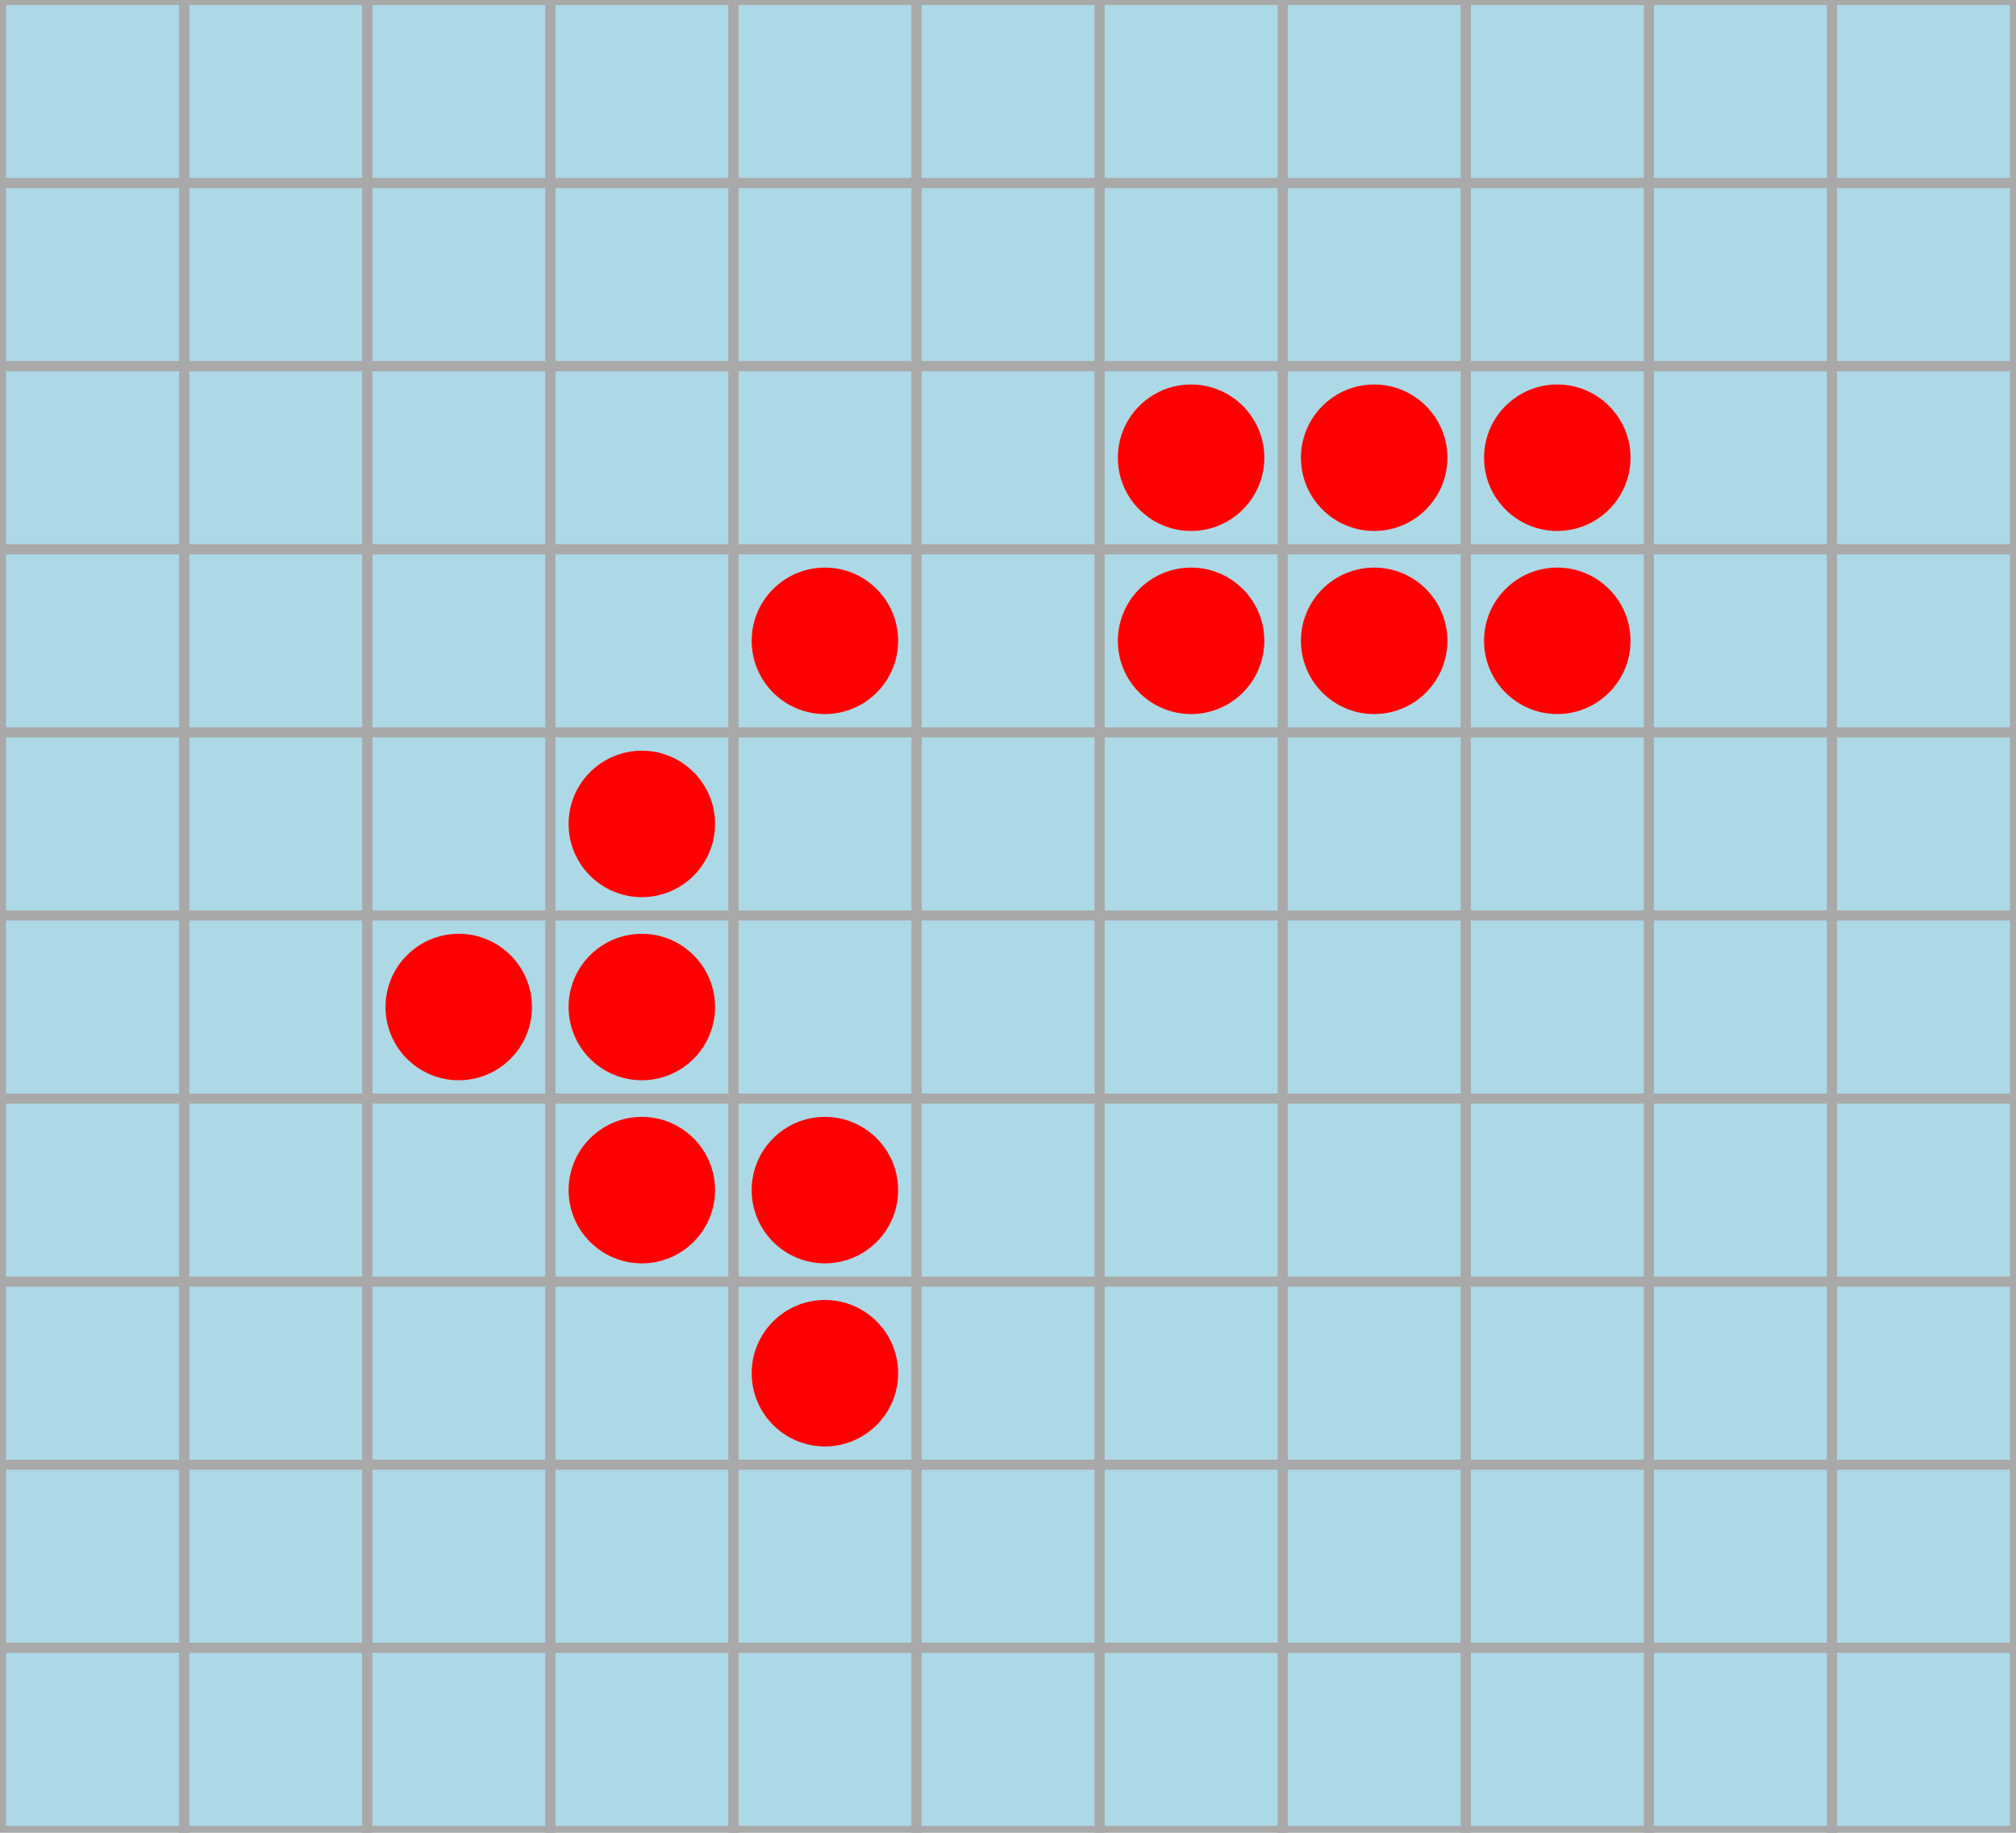 <?xml version="1.0" encoding="UTF-8"?>
<!DOCTYPE svg PUBLIC "-//W3C//DTD SVG 1.1//EN"
    "http://www.w3.org/Graphics/SVG/1.1/DTD/svg11.dtd"><svg xmlns="http://www.w3.org/2000/svg" height="90.909" stroke-opacity="1" viewBox="0 0 100 91" font-size="1" width="100" xmlns:xlink="http://www.w3.org/1999/xlink" stroke="rgb(0,0,0)" version="1.1"><defs></defs><g stroke-linejoin="miter" stroke-opacity="1.0" fill-opacity="1.0" stroke="rgb(169,169,169)" stroke-width="0.5" fill="rgb(173,216,230)" stroke-linecap="butt" stroke-miterlimit="10.0"><path d="M 100,9.091 l -0,-9.091 h -9.091 l -0,9.091 Z"/></g><g stroke-linejoin="miter" stroke-opacity="1.0" fill-opacity="1.0" stroke="rgb(169,169,169)" stroke-width="0.5" fill="rgb(173,216,230)" stroke-linecap="butt" stroke-miterlimit="10.0"><path d="M 100,18.182 l -0,-9.091 h -9.091 l -0,9.091 Z"/></g><g stroke-linejoin="miter" stroke-opacity="1.0" fill-opacity="1.0" stroke="rgb(169,169,169)" stroke-width="0.5" fill="rgb(173,216,230)" stroke-linecap="butt" stroke-miterlimit="10.0"><path d="M 100,27.273 l -0,-9.091 h -9.091 l -0,9.091 Z"/></g><g stroke-linejoin="miter" stroke-opacity="1.0" fill-opacity="1.0" stroke="rgb(169,169,169)" stroke-width="0.5" fill="rgb(173,216,230)" stroke-linecap="butt" stroke-miterlimit="10.0"><path d="M 100,36.364 l -0,-9.091 h -9.091 l -0,9.091 Z"/></g><g stroke-linejoin="miter" stroke-opacity="1.0" fill-opacity="1.0" stroke="rgb(169,169,169)" stroke-width="0.5" fill="rgb(173,216,230)" stroke-linecap="butt" stroke-miterlimit="10.0"><path d="M 100,45.455 l -0,-9.091 h -9.091 l -0,9.091 Z"/></g><g stroke-linejoin="miter" stroke-opacity="1.0" fill-opacity="1.0" stroke="rgb(169,169,169)" stroke-width="0.5" fill="rgb(173,216,230)" stroke-linecap="butt" stroke-miterlimit="10.0"><path d="M 100,54.545 l -0,-9.091 h -9.091 l -0,9.091 Z"/></g><g stroke-linejoin="miter" stroke-opacity="1.0" fill-opacity="1.0" stroke="rgb(169,169,169)" stroke-width="0.5" fill="rgb(173,216,230)" stroke-linecap="butt" stroke-miterlimit="10.0"><path d="M 100,63.636 l -0,-9.091 h -9.091 l -0,9.091 Z"/></g><g stroke-linejoin="miter" stroke-opacity="1.0" fill-opacity="1.0" stroke="rgb(169,169,169)" stroke-width="0.5" fill="rgb(173,216,230)" stroke-linecap="butt" stroke-miterlimit="10.0"><path d="M 100,72.727 l -0,-9.091 h -9.091 l -0,9.091 Z"/></g><g stroke-linejoin="miter" stroke-opacity="1.0" fill-opacity="1.0" stroke="rgb(169,169,169)" stroke-width="0.5" fill="rgb(173,216,230)" stroke-linecap="butt" stroke-miterlimit="10.0"><path d="M 100,81.818 l -0,-9.091 h -9.091 l -0,9.091 Z"/></g><g stroke-linejoin="miter" stroke-opacity="1.0" fill-opacity="1.0" stroke="rgb(169,169,169)" stroke-width="0.5" fill="rgb(173,216,230)" stroke-linecap="butt" stroke-miterlimit="10.0"><path d="M 100,90.909 l -0,-9.091 h -9.091 l -0,9.091 Z"/></g><g stroke-linejoin="miter" stroke-opacity="1.0" fill-opacity="1.0" stroke="rgb(169,169,169)" stroke-width="0.5" fill="rgb(173,216,230)" stroke-linecap="butt" stroke-miterlimit="10.0"><path d="M 90.909,9.091 l -0,-9.091 h -9.091 l -0,9.091 Z"/></g><g stroke-linejoin="miter" stroke-opacity="1.0" fill-opacity="1.0" stroke="rgb(169,169,169)" stroke-width="0.5" fill="rgb(173,216,230)" stroke-linecap="butt" stroke-miterlimit="10.0"><path d="M 90.909,18.182 l -0,-9.091 h -9.091 l -0,9.091 Z"/></g><g stroke-linejoin="miter" stroke-opacity="1.0" fill-opacity="1.0" stroke="rgb(169,169,169)" stroke-width="0.5" fill="rgb(173,216,230)" stroke-linecap="butt" stroke-miterlimit="10.0"><path d="M 90.909,27.273 l -0,-9.091 h -9.091 l -0,9.091 Z"/></g><g stroke-linejoin="miter" stroke-opacity="1.0" fill-opacity="1.0" stroke="rgb(169,169,169)" stroke-width="0.5" fill="rgb(173,216,230)" stroke-linecap="butt" stroke-miterlimit="10.0"><path d="M 90.909,36.364 l -0,-9.091 h -9.091 l -0,9.091 Z"/></g><g stroke-linejoin="miter" stroke-opacity="1.0" fill-opacity="1.0" stroke="rgb(169,169,169)" stroke-width="0.5" fill="rgb(173,216,230)" stroke-linecap="butt" stroke-miterlimit="10.0"><path d="M 90.909,45.455 l -0,-9.091 h -9.091 l -0,9.091 Z"/></g><g stroke-linejoin="miter" stroke-opacity="1.0" fill-opacity="1.0" stroke="rgb(169,169,169)" stroke-width="0.5" fill="rgb(173,216,230)" stroke-linecap="butt" stroke-miterlimit="10.0"><path d="M 90.909,54.545 l -0,-9.091 h -9.091 l -0,9.091 Z"/></g><g stroke-linejoin="miter" stroke-opacity="1.0" fill-opacity="1.0" stroke="rgb(169,169,169)" stroke-width="0.5" fill="rgb(173,216,230)" stroke-linecap="butt" stroke-miterlimit="10.0"><path d="M 90.909,63.636 l -0,-9.091 h -9.091 l -0,9.091 Z"/></g><g stroke-linejoin="miter" stroke-opacity="1.0" fill-opacity="1.0" stroke="rgb(169,169,169)" stroke-width="0.5" fill="rgb(173,216,230)" stroke-linecap="butt" stroke-miterlimit="10.0"><path d="M 90.909,72.727 l -0,-9.091 h -9.091 l -0,9.091 Z"/></g><g stroke-linejoin="miter" stroke-opacity="1.0" fill-opacity="1.0" stroke="rgb(169,169,169)" stroke-width="0.5" fill="rgb(173,216,230)" stroke-linecap="butt" stroke-miterlimit="10.0"><path d="M 90.909,81.818 l -0,-9.091 h -9.091 l -0,9.091 Z"/></g><g stroke-linejoin="miter" stroke-opacity="1.0" fill-opacity="1.0" stroke="rgb(169,169,169)" stroke-width="0.5" fill="rgb(173,216,230)" stroke-linecap="butt" stroke-miterlimit="10.0"><path d="M 90.909,90.909 l -0,-9.091 h -9.091 l -0,9.091 Z"/></g><g stroke-linejoin="miter" stroke-opacity="1.0" fill-opacity="1.0" stroke="rgb(169,169,169)" stroke-width="0.5" fill="rgb(173,216,230)" stroke-linecap="butt" stroke-miterlimit="10.0"><path d="M 81.818,9.091 l -0,-9.091 h -9.091 l -0,9.091 Z"/></g><g stroke-linejoin="miter" stroke-opacity="1.0" fill-opacity="1.0" stroke="rgb(169,169,169)" stroke-width="0.5" fill="rgb(173,216,230)" stroke-linecap="butt" stroke-miterlimit="10.0"><path d="M 81.818,18.182 l -0,-9.091 h -9.091 l -0,9.091 Z"/></g><g stroke-linejoin="miter" stroke-opacity="1.0" fill-opacity="1.0" stroke="rgb(169,169,169)" stroke-width="0.5" fill="rgb(173,216,230)" stroke-linecap="butt" stroke-miterlimit="10.0"><path d="M 81.818,27.273 l -0,-9.091 h -9.091 l -0,9.091 Z"/></g><g stroke-linejoin="miter" stroke-opacity="1.0" fill-opacity="1.0" stroke="rgb(169,169,169)" stroke-width="0.5" fill="rgb(173,216,230)" stroke-linecap="butt" stroke-miterlimit="10.0"><path d="M 81.818,36.364 l -0,-9.091 h -9.091 l -0,9.091 Z"/></g><g stroke-linejoin="miter" stroke-opacity="1.0" fill-opacity="1.0" stroke="rgb(169,169,169)" stroke-width="0.5" fill="rgb(173,216,230)" stroke-linecap="butt" stroke-miterlimit="10.0"><path d="M 81.818,45.455 l -0,-9.091 h -9.091 l -0,9.091 Z"/></g><g stroke-linejoin="miter" stroke-opacity="1.0" fill-opacity="1.0" stroke="rgb(169,169,169)" stroke-width="0.5" fill="rgb(173,216,230)" stroke-linecap="butt" stroke-miterlimit="10.0"><path d="M 81.818,54.545 l -0,-9.091 h -9.091 l -0,9.091 Z"/></g><g stroke-linejoin="miter" stroke-opacity="1.0" fill-opacity="1.0" stroke="rgb(169,169,169)" stroke-width="0.5" fill="rgb(173,216,230)" stroke-linecap="butt" stroke-miterlimit="10.0"><path d="M 81.818,63.636 l -0,-9.091 h -9.091 l -0,9.091 Z"/></g><g stroke-linejoin="miter" stroke-opacity="1.0" fill-opacity="1.0" stroke="rgb(169,169,169)" stroke-width="0.5" fill="rgb(173,216,230)" stroke-linecap="butt" stroke-miterlimit="10.0"><path d="M 81.818,72.727 l -0,-9.091 h -9.091 l -0,9.091 Z"/></g><g stroke-linejoin="miter" stroke-opacity="1.0" fill-opacity="1.0" stroke="rgb(169,169,169)" stroke-width="0.5" fill="rgb(173,216,230)" stroke-linecap="butt" stroke-miterlimit="10.0"><path d="M 81.818,81.818 l -0,-9.091 h -9.091 l -0,9.091 Z"/></g><g stroke-linejoin="miter" stroke-opacity="1.0" fill-opacity="1.0" stroke="rgb(169,169,169)" stroke-width="0.5" fill="rgb(173,216,230)" stroke-linecap="butt" stroke-miterlimit="10.0"><path d="M 81.818,90.909 l -0,-9.091 h -9.091 l -0,9.091 Z"/></g><g stroke-linejoin="miter" stroke-opacity="1.0" fill-opacity="1.0" stroke="rgb(169,169,169)" stroke-width="0.5" fill="rgb(173,216,230)" stroke-linecap="butt" stroke-miterlimit="10.0"><path d="M 72.727,9.091 l -0,-9.091 h -9.091 l -0,9.091 Z"/></g><g stroke-linejoin="miter" stroke-opacity="1.0" fill-opacity="1.0" stroke="rgb(169,169,169)" stroke-width="0.5" fill="rgb(173,216,230)" stroke-linecap="butt" stroke-miterlimit="10.0"><path d="M 72.727,18.182 l -0,-9.091 h -9.091 l -0,9.091 Z"/></g><g stroke-linejoin="miter" stroke-opacity="1.0" fill-opacity="1.0" stroke="rgb(169,169,169)" stroke-width="0.5" fill="rgb(173,216,230)" stroke-linecap="butt" stroke-miterlimit="10.0"><path d="M 72.727,27.273 l -0,-9.091 h -9.091 l -0,9.091 Z"/></g><g stroke-linejoin="miter" stroke-opacity="1.0" fill-opacity="1.0" stroke="rgb(169,169,169)" stroke-width="0.5" fill="rgb(173,216,230)" stroke-linecap="butt" stroke-miterlimit="10.0"><path d="M 72.727,36.364 l -0,-9.091 h -9.091 l -0,9.091 Z"/></g><g stroke-linejoin="miter" stroke-opacity="1.0" fill-opacity="1.0" stroke="rgb(169,169,169)" stroke-width="0.5" fill="rgb(173,216,230)" stroke-linecap="butt" stroke-miterlimit="10.0"><path d="M 72.727,45.455 l -0,-9.091 h -9.091 l -0,9.091 Z"/></g><g stroke-linejoin="miter" stroke-opacity="1.0" fill-opacity="1.0" stroke="rgb(169,169,169)" stroke-width="0.5" fill="rgb(173,216,230)" stroke-linecap="butt" stroke-miterlimit="10.0"><path d="M 72.727,54.545 l -0,-9.091 h -9.091 l -0,9.091 Z"/></g><g stroke-linejoin="miter" stroke-opacity="1.0" fill-opacity="1.0" stroke="rgb(169,169,169)" stroke-width="0.5" fill="rgb(173,216,230)" stroke-linecap="butt" stroke-miterlimit="10.0"><path d="M 72.727,63.636 l -0,-9.091 h -9.091 l -0,9.091 Z"/></g><g stroke-linejoin="miter" stroke-opacity="1.0" fill-opacity="1.0" stroke="rgb(169,169,169)" stroke-width="0.5" fill="rgb(173,216,230)" stroke-linecap="butt" stroke-miterlimit="10.0"><path d="M 72.727,72.727 l -0,-9.091 h -9.091 l -0,9.091 Z"/></g><g stroke-linejoin="miter" stroke-opacity="1.0" fill-opacity="1.0" stroke="rgb(169,169,169)" stroke-width="0.5" fill="rgb(173,216,230)" stroke-linecap="butt" stroke-miterlimit="10.0"><path d="M 72.727,81.818 l -0,-9.091 h -9.091 l -0,9.091 Z"/></g><g stroke-linejoin="miter" stroke-opacity="1.0" fill-opacity="1.0" stroke="rgb(169,169,169)" stroke-width="0.5" fill="rgb(173,216,230)" stroke-linecap="butt" stroke-miterlimit="10.0"><path d="M 72.727,90.909 l -0,-9.091 h -9.091 l -0,9.091 Z"/></g><g stroke-linejoin="miter" stroke-opacity="1.0" fill-opacity="1.0" stroke="rgb(169,169,169)" stroke-width="0.5" fill="rgb(173,216,230)" stroke-linecap="butt" stroke-miterlimit="10.0"><path d="M 63.636,9.091 l -0,-9.091 h -9.091 l -0,9.091 Z"/></g><g stroke-linejoin="miter" stroke-opacity="1.0" fill-opacity="1.0" stroke="rgb(169,169,169)" stroke-width="0.5" fill="rgb(173,216,230)" stroke-linecap="butt" stroke-miterlimit="10.0"><path d="M 63.636,18.182 l -0,-9.091 h -9.091 l -0,9.091 Z"/></g><g stroke-linejoin="miter" stroke-opacity="1.0" fill-opacity="1.0" stroke="rgb(169,169,169)" stroke-width="0.5" fill="rgb(173,216,230)" stroke-linecap="butt" stroke-miterlimit="10.0"><path d="M 63.636,27.273 l -0,-9.091 h -9.091 l -0,9.091 Z"/></g><g stroke-linejoin="miter" stroke-opacity="1.0" fill-opacity="1.0" stroke="rgb(169,169,169)" stroke-width="0.5" fill="rgb(173,216,230)" stroke-linecap="butt" stroke-miterlimit="10.0"><path d="M 63.636,36.364 l -0,-9.091 h -9.091 l -0,9.091 Z"/></g><g stroke-linejoin="miter" stroke-opacity="1.0" fill-opacity="1.0" stroke="rgb(169,169,169)" stroke-width="0.5" fill="rgb(173,216,230)" stroke-linecap="butt" stroke-miterlimit="10.0"><path d="M 63.636,45.455 l -0,-9.091 h -9.091 l -0,9.091 Z"/></g><g stroke-linejoin="miter" stroke-opacity="1.0" fill-opacity="1.0" stroke="rgb(169,169,169)" stroke-width="0.5" fill="rgb(173,216,230)" stroke-linecap="butt" stroke-miterlimit="10.0"><path d="M 63.636,54.545 l -0,-9.091 h -9.091 l -0,9.091 Z"/></g><g stroke-linejoin="miter" stroke-opacity="1.0" fill-opacity="1.0" stroke="rgb(169,169,169)" stroke-width="0.5" fill="rgb(173,216,230)" stroke-linecap="butt" stroke-miterlimit="10.0"><path d="M 63.636,63.636 l -0,-9.091 h -9.091 l -0,9.091 Z"/></g><g stroke-linejoin="miter" stroke-opacity="1.0" fill-opacity="1.0" stroke="rgb(169,169,169)" stroke-width="0.5" fill="rgb(173,216,230)" stroke-linecap="butt" stroke-miterlimit="10.0"><path d="M 63.636,72.727 l -0,-9.091 h -9.091 l -0,9.091 Z"/></g><g stroke-linejoin="miter" stroke-opacity="1.0" fill-opacity="1.0" stroke="rgb(169,169,169)" stroke-width="0.5" fill="rgb(173,216,230)" stroke-linecap="butt" stroke-miterlimit="10.0"><path d="M 63.636,81.818 l -0,-9.091 h -9.091 l -0,9.091 Z"/></g><g stroke-linejoin="miter" stroke-opacity="1.0" fill-opacity="1.0" stroke="rgb(169,169,169)" stroke-width="0.5" fill="rgb(173,216,230)" stroke-linecap="butt" stroke-miterlimit="10.0"><path d="M 63.636,90.909 l -0,-9.091 h -9.091 l -0,9.091 Z"/></g><g stroke-linejoin="miter" stroke-opacity="1.0" fill-opacity="1.0" stroke="rgb(169,169,169)" stroke-width="0.5" fill="rgb(173,216,230)" stroke-linecap="butt" stroke-miterlimit="10.0"><path d="M 54.545,9.091 l -0,-9.091 h -9.091 l -0,9.091 Z"/></g><g stroke-linejoin="miter" stroke-opacity="1.0" fill-opacity="1.0" stroke="rgb(169,169,169)" stroke-width="0.5" fill="rgb(173,216,230)" stroke-linecap="butt" stroke-miterlimit="10.0"><path d="M 54.545,18.182 l -0,-9.091 h -9.091 l -0,9.091 Z"/></g><g stroke-linejoin="miter" stroke-opacity="1.0" fill-opacity="1.0" stroke="rgb(169,169,169)" stroke-width="0.5" fill="rgb(173,216,230)" stroke-linecap="butt" stroke-miterlimit="10.0"><path d="M 54.545,27.273 l -0,-9.091 h -9.091 l -0,9.091 Z"/></g><g stroke-linejoin="miter" stroke-opacity="1.0" fill-opacity="1.0" stroke="rgb(169,169,169)" stroke-width="0.5" fill="rgb(173,216,230)" stroke-linecap="butt" stroke-miterlimit="10.0"><path d="M 54.545,36.364 l -0,-9.091 h -9.091 l -0,9.091 Z"/></g><g stroke-linejoin="miter" stroke-opacity="1.0" fill-opacity="1.0" stroke="rgb(169,169,169)" stroke-width="0.5" fill="rgb(173,216,230)" stroke-linecap="butt" stroke-miterlimit="10.0"><path d="M 54.545,45.455 l -0,-9.091 h -9.091 l -0,9.091 Z"/></g><g stroke-linejoin="miter" stroke-opacity="1.0" fill-opacity="1.0" stroke="rgb(169,169,169)" stroke-width="0.5" fill="rgb(173,216,230)" stroke-linecap="butt" stroke-miterlimit="10.0"><path d="M 54.545,54.545 l -0,-9.091 h -9.091 l -0,9.091 Z"/></g><g stroke-linejoin="miter" stroke-opacity="1.0" fill-opacity="1.0" stroke="rgb(169,169,169)" stroke-width="0.5" fill="rgb(173,216,230)" stroke-linecap="butt" stroke-miterlimit="10.0"><path d="M 54.545,63.636 l -0,-9.091 h -9.091 l -0,9.091 Z"/></g><g stroke-linejoin="miter" stroke-opacity="1.0" fill-opacity="1.0" stroke="rgb(169,169,169)" stroke-width="0.5" fill="rgb(173,216,230)" stroke-linecap="butt" stroke-miterlimit="10.0"><path d="M 54.545,72.727 l -0,-9.091 h -9.091 l -0,9.091 Z"/></g><g stroke-linejoin="miter" stroke-opacity="1.0" fill-opacity="1.0" stroke="rgb(169,169,169)" stroke-width="0.5" fill="rgb(173,216,230)" stroke-linecap="butt" stroke-miterlimit="10.0"><path d="M 54.545,81.818 l -0,-9.091 h -9.091 l -0,9.091 Z"/></g><g stroke-linejoin="miter" stroke-opacity="1.0" fill-opacity="1.0" stroke="rgb(169,169,169)" stroke-width="0.5" fill="rgb(173,216,230)" stroke-linecap="butt" stroke-miterlimit="10.0"><path d="M 54.545,90.909 l -0,-9.091 h -9.091 l -0,9.091 Z"/></g><g stroke-linejoin="miter" stroke-opacity="1.0" fill-opacity="1.0" stroke="rgb(169,169,169)" stroke-width="0.5" fill="rgb(173,216,230)" stroke-linecap="butt" stroke-miterlimit="10.0"><path d="M 45.455,9.091 l -0,-9.091 h -9.091 l -0,9.091 Z"/></g><g stroke-linejoin="miter" stroke-opacity="1.0" fill-opacity="1.0" stroke="rgb(169,169,169)" stroke-width="0.5" fill="rgb(173,216,230)" stroke-linecap="butt" stroke-miterlimit="10.0"><path d="M 45.455,18.182 l -0,-9.091 h -9.091 l -0,9.091 Z"/></g><g stroke-linejoin="miter" stroke-opacity="1.0" fill-opacity="1.0" stroke="rgb(169,169,169)" stroke-width="0.5" fill="rgb(173,216,230)" stroke-linecap="butt" stroke-miterlimit="10.0"><path d="M 45.455,27.273 l -0,-9.091 h -9.091 l -0,9.091 Z"/></g><g stroke-linejoin="miter" stroke-opacity="1.0" fill-opacity="1.0" stroke="rgb(169,169,169)" stroke-width="0.5" fill="rgb(173,216,230)" stroke-linecap="butt" stroke-miterlimit="10.0"><path d="M 45.455,36.364 l -0,-9.091 h -9.091 l -0,9.091 Z"/></g><g stroke-linejoin="miter" stroke-opacity="1.0" fill-opacity="1.0" stroke="rgb(169,169,169)" stroke-width="0.5" fill="rgb(173,216,230)" stroke-linecap="butt" stroke-miterlimit="10.0"><path d="M 45.455,45.455 l -0,-9.091 h -9.091 l -0,9.091 Z"/></g><g stroke-linejoin="miter" stroke-opacity="1.0" fill-opacity="1.0" stroke="rgb(169,169,169)" stroke-width="0.5" fill="rgb(173,216,230)" stroke-linecap="butt" stroke-miterlimit="10.0"><path d="M 45.455,54.545 l -0,-9.091 h -9.091 l -0,9.091 Z"/></g><g stroke-linejoin="miter" stroke-opacity="1.0" fill-opacity="1.0" stroke="rgb(169,169,169)" stroke-width="0.5" fill="rgb(173,216,230)" stroke-linecap="butt" stroke-miterlimit="10.0"><path d="M 45.455,63.636 l -0,-9.091 h -9.091 l -0,9.091 Z"/></g><g stroke-linejoin="miter" stroke-opacity="1.0" fill-opacity="1.0" stroke="rgb(169,169,169)" stroke-width="0.5" fill="rgb(173,216,230)" stroke-linecap="butt" stroke-miterlimit="10.0"><path d="M 45.455,72.727 l -0,-9.091 h -9.091 l -0,9.091 Z"/></g><g stroke-linejoin="miter" stroke-opacity="1.0" fill-opacity="1.0" stroke="rgb(169,169,169)" stroke-width="0.5" fill="rgb(173,216,230)" stroke-linecap="butt" stroke-miterlimit="10.0"><path d="M 45.455,81.818 l -0,-9.091 h -9.091 l -0,9.091 Z"/></g><g stroke-linejoin="miter" stroke-opacity="1.0" fill-opacity="1.0" stroke="rgb(169,169,169)" stroke-width="0.5" fill="rgb(173,216,230)" stroke-linecap="butt" stroke-miterlimit="10.0"><path d="M 45.455,90.909 l -0,-9.091 h -9.091 l -0,9.091 Z"/></g><g stroke-linejoin="miter" stroke-opacity="1.0" fill-opacity="1.0" stroke="rgb(169,169,169)" stroke-width="0.5" fill="rgb(173,216,230)" stroke-linecap="butt" stroke-miterlimit="10.0"><path d="M 36.364,9.091 l -0,-9.091 h -9.091 l -0,9.091 Z"/></g><g stroke-linejoin="miter" stroke-opacity="1.0" fill-opacity="1.0" stroke="rgb(169,169,169)" stroke-width="0.5" fill="rgb(173,216,230)" stroke-linecap="butt" stroke-miterlimit="10.0"><path d="M 36.364,18.182 l -0,-9.091 h -9.091 l -0,9.091 Z"/></g><g stroke-linejoin="miter" stroke-opacity="1.0" fill-opacity="1.0" stroke="rgb(169,169,169)" stroke-width="0.5" fill="rgb(173,216,230)" stroke-linecap="butt" stroke-miterlimit="10.0"><path d="M 36.364,27.273 l -0,-9.091 h -9.091 l -0,9.091 Z"/></g><g stroke-linejoin="miter" stroke-opacity="1.0" fill-opacity="1.0" stroke="rgb(169,169,169)" stroke-width="0.5" fill="rgb(173,216,230)" stroke-linecap="butt" stroke-miterlimit="10.0"><path d="M 36.364,36.364 l -0,-9.091 h -9.091 l -0,9.091 Z"/></g><g stroke-linejoin="miter" stroke-opacity="1.0" fill-opacity="1.0" stroke="rgb(169,169,169)" stroke-width="0.5" fill="rgb(173,216,230)" stroke-linecap="butt" stroke-miterlimit="10.0"><path d="M 36.364,45.455 l -0,-9.091 h -9.091 l -0,9.091 Z"/></g><g stroke-linejoin="miter" stroke-opacity="1.0" fill-opacity="1.0" stroke="rgb(169,169,169)" stroke-width="0.5" fill="rgb(173,216,230)" stroke-linecap="butt" stroke-miterlimit="10.0"><path d="M 36.364,54.545 l -0,-9.091 h -9.091 l -0,9.091 Z"/></g><g stroke-linejoin="miter" stroke-opacity="1.0" fill-opacity="1.0" stroke="rgb(169,169,169)" stroke-width="0.5" fill="rgb(173,216,230)" stroke-linecap="butt" stroke-miterlimit="10.0"><path d="M 36.364,63.636 l -0,-9.091 h -9.091 l -0,9.091 Z"/></g><g stroke-linejoin="miter" stroke-opacity="1.0" fill-opacity="1.0" stroke="rgb(169,169,169)" stroke-width="0.5" fill="rgb(173,216,230)" stroke-linecap="butt" stroke-miterlimit="10.0"><path d="M 36.364,72.727 l -0,-9.091 h -9.091 l -0,9.091 Z"/></g><g stroke-linejoin="miter" stroke-opacity="1.0" fill-opacity="1.0" stroke="rgb(169,169,169)" stroke-width="0.5" fill="rgb(173,216,230)" stroke-linecap="butt" stroke-miterlimit="10.0"><path d="M 36.364,81.818 l -0,-9.091 h -9.091 l -0,9.091 Z"/></g><g stroke-linejoin="miter" stroke-opacity="1.0" fill-opacity="1.0" stroke="rgb(169,169,169)" stroke-width="0.5" fill="rgb(173,216,230)" stroke-linecap="butt" stroke-miterlimit="10.0"><path d="M 36.364,90.909 l -0,-9.091 h -9.091 l -0,9.091 Z"/></g><g stroke-linejoin="miter" stroke-opacity="1.0" fill-opacity="1.0" stroke="rgb(169,169,169)" stroke-width="0.5" fill="rgb(173,216,230)" stroke-linecap="butt" stroke-miterlimit="10.0"><path d="M 27.273,9.091 l -0,-9.091 h -9.091 l -0,9.091 Z"/></g><g stroke-linejoin="miter" stroke-opacity="1.0" fill-opacity="1.0" stroke="rgb(169,169,169)" stroke-width="0.5" fill="rgb(173,216,230)" stroke-linecap="butt" stroke-miterlimit="10.0"><path d="M 27.273,18.182 l -0,-9.091 h -9.091 l -0,9.091 Z"/></g><g stroke-linejoin="miter" stroke-opacity="1.0" fill-opacity="1.0" stroke="rgb(169,169,169)" stroke-width="0.5" fill="rgb(173,216,230)" stroke-linecap="butt" stroke-miterlimit="10.0"><path d="M 27.273,27.273 l -0,-9.091 h -9.091 l -0,9.091 Z"/></g><g stroke-linejoin="miter" stroke-opacity="1.0" fill-opacity="1.0" stroke="rgb(169,169,169)" stroke-width="0.5" fill="rgb(173,216,230)" stroke-linecap="butt" stroke-miterlimit="10.0"><path d="M 27.273,36.364 l -0,-9.091 h -9.091 l -0,9.091 Z"/></g><g stroke-linejoin="miter" stroke-opacity="1.0" fill-opacity="1.0" stroke="rgb(169,169,169)" stroke-width="0.5" fill="rgb(173,216,230)" stroke-linecap="butt" stroke-miterlimit="10.0"><path d="M 27.273,45.455 l -0,-9.091 h -9.091 l -0,9.091 Z"/></g><g stroke-linejoin="miter" stroke-opacity="1.0" fill-opacity="1.0" stroke="rgb(169,169,169)" stroke-width="0.5" fill="rgb(173,216,230)" stroke-linecap="butt" stroke-miterlimit="10.0"><path d="M 27.273,54.545 l -0,-9.091 h -9.091 l -0,9.091 Z"/></g><g stroke-linejoin="miter" stroke-opacity="1.0" fill-opacity="1.0" stroke="rgb(169,169,169)" stroke-width="0.5" fill="rgb(173,216,230)" stroke-linecap="butt" stroke-miterlimit="10.0"><path d="M 27.273,63.636 l -0,-9.091 h -9.091 l -0,9.091 Z"/></g><g stroke-linejoin="miter" stroke-opacity="1.0" fill-opacity="1.0" stroke="rgb(169,169,169)" stroke-width="0.5" fill="rgb(173,216,230)" stroke-linecap="butt" stroke-miterlimit="10.0"><path d="M 27.273,72.727 l -0,-9.091 h -9.091 l -0,9.091 Z"/></g><g stroke-linejoin="miter" stroke-opacity="1.0" fill-opacity="1.0" stroke="rgb(169,169,169)" stroke-width="0.5" fill="rgb(173,216,230)" stroke-linecap="butt" stroke-miterlimit="10.0"><path d="M 27.273,81.818 l -0,-9.091 h -9.091 l -0,9.091 Z"/></g><g stroke-linejoin="miter" stroke-opacity="1.0" fill-opacity="1.0" stroke="rgb(169,169,169)" stroke-width="0.5" fill="rgb(173,216,230)" stroke-linecap="butt" stroke-miterlimit="10.0"><path d="M 27.273,90.909 l -0,-9.091 h -9.091 l -0,9.091 Z"/></g><g stroke-linejoin="miter" stroke-opacity="1.0" fill-opacity="1.0" stroke="rgb(169,169,169)" stroke-width="0.5" fill="rgb(173,216,230)" stroke-linecap="butt" stroke-miterlimit="10.0"><path d="M 18.182,9.091 l -0,-9.091 h -9.091 l -0,9.091 Z"/></g><g stroke-linejoin="miter" stroke-opacity="1.0" fill-opacity="1.0" stroke="rgb(169,169,169)" stroke-width="0.5" fill="rgb(173,216,230)" stroke-linecap="butt" stroke-miterlimit="10.0"><path d="M 18.182,18.182 l -0,-9.091 h -9.091 l -0,9.091 Z"/></g><g stroke-linejoin="miter" stroke-opacity="1.0" fill-opacity="1.0" stroke="rgb(169,169,169)" stroke-width="0.5" fill="rgb(173,216,230)" stroke-linecap="butt" stroke-miterlimit="10.0"><path d="M 18.182,27.273 l -0,-9.091 h -9.091 l -0,9.091 Z"/></g><g stroke-linejoin="miter" stroke-opacity="1.0" fill-opacity="1.0" stroke="rgb(169,169,169)" stroke-width="0.5" fill="rgb(173,216,230)" stroke-linecap="butt" stroke-miterlimit="10.0"><path d="M 18.182,36.364 l -0,-9.091 h -9.091 l -0,9.091 Z"/></g><g stroke-linejoin="miter" stroke-opacity="1.0" fill-opacity="1.0" stroke="rgb(169,169,169)" stroke-width="0.5" fill="rgb(173,216,230)" stroke-linecap="butt" stroke-miterlimit="10.0"><path d="M 18.182,45.455 l -0,-9.091 h -9.091 l -0,9.091 Z"/></g><g stroke-linejoin="miter" stroke-opacity="1.0" fill-opacity="1.0" stroke="rgb(169,169,169)" stroke-width="0.5" fill="rgb(173,216,230)" stroke-linecap="butt" stroke-miterlimit="10.0"><path d="M 18.182,54.545 l -0,-9.091 h -9.091 l -0,9.091 Z"/></g><g stroke-linejoin="miter" stroke-opacity="1.0" fill-opacity="1.0" stroke="rgb(169,169,169)" stroke-width="0.5" fill="rgb(173,216,230)" stroke-linecap="butt" stroke-miterlimit="10.0"><path d="M 18.182,63.636 l -0,-9.091 h -9.091 l -0,9.091 Z"/></g><g stroke-linejoin="miter" stroke-opacity="1.0" fill-opacity="1.0" stroke="rgb(169,169,169)" stroke-width="0.5" fill="rgb(173,216,230)" stroke-linecap="butt" stroke-miterlimit="10.0"><path d="M 18.182,72.727 l -0,-9.091 h -9.091 l -0,9.091 Z"/></g><g stroke-linejoin="miter" stroke-opacity="1.0" fill-opacity="1.0" stroke="rgb(169,169,169)" stroke-width="0.5" fill="rgb(173,216,230)" stroke-linecap="butt" stroke-miterlimit="10.0"><path d="M 18.182,81.818 l -0,-9.091 h -9.091 l -0,9.091 Z"/></g><g stroke-linejoin="miter" stroke-opacity="1.0" fill-opacity="1.0" stroke="rgb(169,169,169)" stroke-width="0.5" fill="rgb(173,216,230)" stroke-linecap="butt" stroke-miterlimit="10.0"><path d="M 18.182,90.909 l -0,-9.091 h -9.091 l -0,9.091 Z"/></g><g stroke-linejoin="miter" stroke-opacity="1.0" fill-opacity="1.0" stroke="rgb(169,169,169)" stroke-width="0.5" fill="rgb(173,216,230)" stroke-linecap="butt" stroke-miterlimit="10.0"><path d="M 9.091,9.091 l -0,-9.091 h -9.091 l -0,9.091 Z"/></g><g stroke-linejoin="miter" stroke-opacity="1.0" fill-opacity="1.0" stroke="rgb(169,169,169)" stroke-width="0.5" fill="rgb(173,216,230)" stroke-linecap="butt" stroke-miterlimit="10.0"><path d="M 9.091,18.182 l -0,-9.091 h -9.091 l -0,9.091 Z"/></g><g stroke-linejoin="miter" stroke-opacity="1.0" fill-opacity="1.0" stroke="rgb(169,169,169)" stroke-width="0.5" fill="rgb(173,216,230)" stroke-linecap="butt" stroke-miterlimit="10.0"><path d="M 9.091,27.273 l -0,-9.091 h -9.091 l -0,9.091 Z"/></g><g stroke-linejoin="miter" stroke-opacity="1.0" fill-opacity="1.0" stroke="rgb(169,169,169)" stroke-width="0.5" fill="rgb(173,216,230)" stroke-linecap="butt" stroke-miterlimit="10.0"><path d="M 9.091,36.364 l -0,-9.091 h -9.091 l -0,9.091 Z"/></g><g stroke-linejoin="miter" stroke-opacity="1.0" fill-opacity="1.0" stroke="rgb(169,169,169)" stroke-width="0.5" fill="rgb(173,216,230)" stroke-linecap="butt" stroke-miterlimit="10.0"><path d="M 9.091,45.455 l -0,-9.091 h -9.091 l -0,9.091 Z"/></g><g stroke-linejoin="miter" stroke-opacity="1.0" fill-opacity="1.0" stroke="rgb(169,169,169)" stroke-width="0.5" fill="rgb(173,216,230)" stroke-linecap="butt" stroke-miterlimit="10.0"><path d="M 9.091,54.545 l -0,-9.091 h -9.091 l -0,9.091 Z"/></g><g stroke-linejoin="miter" stroke-opacity="1.0" fill-opacity="1.0" stroke="rgb(169,169,169)" stroke-width="0.5" fill="rgb(173,216,230)" stroke-linecap="butt" stroke-miterlimit="10.0"><path d="M 9.091,63.636 l -0,-9.091 h -9.091 l -0,9.091 Z"/></g><g stroke-linejoin="miter" stroke-opacity="1.0" fill-opacity="1.0" stroke="rgb(169,169,169)" stroke-width="0.5" fill="rgb(173,216,230)" stroke-linecap="butt" stroke-miterlimit="10.0"><path d="M 9.091,72.727 l -0,-9.091 h -9.091 l -0,9.091 Z"/></g><g stroke-linejoin="miter" stroke-opacity="1.0" fill-opacity="1.0" stroke="rgb(169,169,169)" stroke-width="0.5" fill="rgb(173,216,230)" stroke-linecap="butt" stroke-miterlimit="10.0"><path d="M 9.091,81.818 l -0,-9.091 h -9.091 l -0,9.091 Z"/></g><g stroke-linejoin="miter" stroke-opacity="1.0" fill-opacity="1.0" stroke="rgb(169,169,169)" stroke-width="0.5" fill="rgb(173,216,230)" stroke-linecap="butt" stroke-miterlimit="10.0"><path d="M 9.091,90.909 l -0,-9.091 h -9.091 l -0,9.091 Z"/></g><g stroke-linejoin="miter" stroke-opacity="1.0" fill-opacity="1.0" stroke="rgb(0,0,0)" stroke-width="0.0" fill="rgb(255,0,0)" stroke-linecap="butt" stroke-miterlimit="10.0"><path d="M 80.909,22.727 c 0,-2.008 -1.628,-3.636 -3.636 -3.636c -2.008,-0 -3.636,1.628 -3.636 3.636c -0,2.008 1.628,3.636 3.636 3.636c 2.008,0 3.636,-1.628 3.636 -3.636Z"/></g><g stroke-linejoin="miter" stroke-opacity="1.0" fill-opacity="1.0" stroke="rgb(0,0,0)" stroke-width="0.0" fill="rgb(255,0,0)" stroke-linecap="butt" stroke-miterlimit="10.0"><path d="M 80.909,31.818 c 0,-2.008 -1.628,-3.636 -3.636 -3.636c -2.008,-0 -3.636,1.628 -3.636 3.636c -0,2.008 1.628,3.636 3.636 3.636c 2.008,0 3.636,-1.628 3.636 -3.636Z"/></g><g stroke-linejoin="miter" stroke-opacity="1.0" fill-opacity="1.0" stroke="rgb(0,0,0)" stroke-width="0.0" fill="rgb(255,0,0)" stroke-linecap="butt" stroke-miterlimit="10.0"><path d="M 71.818,22.727 c 0,-2.008 -1.628,-3.636 -3.636 -3.636c -2.008,-0 -3.636,1.628 -3.636 3.636c -0,2.008 1.628,3.636 3.636 3.636c 2.008,0 3.636,-1.628 3.636 -3.636Z"/></g><g stroke-linejoin="miter" stroke-opacity="1.0" fill-opacity="1.0" stroke="rgb(0,0,0)" stroke-width="0.0" fill="rgb(255,0,0)" stroke-linecap="butt" stroke-miterlimit="10.0"><path d="M 71.818,31.818 c 0,-2.008 -1.628,-3.636 -3.636 -3.636c -2.008,-0 -3.636,1.628 -3.636 3.636c -0,2.008 1.628,3.636 3.636 3.636c 2.008,0 3.636,-1.628 3.636 -3.636Z"/></g><g stroke-linejoin="miter" stroke-opacity="1.0" fill-opacity="1.0" stroke="rgb(0,0,0)" stroke-width="0.0" fill="rgb(255,0,0)" stroke-linecap="butt" stroke-miterlimit="10.0"><path d="M 62.727,22.727 c 0,-2.008 -1.628,-3.636 -3.636 -3.636c -2.008,-0 -3.636,1.628 -3.636 3.636c -0,2.008 1.628,3.636 3.636 3.636c 2.008,0 3.636,-1.628 3.636 -3.636Z"/></g><g stroke-linejoin="miter" stroke-opacity="1.0" fill-opacity="1.0" stroke="rgb(0,0,0)" stroke-width="0.0" fill="rgb(255,0,0)" stroke-linecap="butt" stroke-miterlimit="10.0"><path d="M 62.727,31.818 c 0,-2.008 -1.628,-3.636 -3.636 -3.636c -2.008,-0 -3.636,1.628 -3.636 3.636c -0,2.008 1.628,3.636 3.636 3.636c 2.008,0 3.636,-1.628 3.636 -3.636Z"/></g><g stroke-linejoin="miter" stroke-opacity="1.0" fill-opacity="1.0" stroke="rgb(0,0,0)" stroke-width="0.0" fill="rgb(255,0,0)" stroke-linecap="butt" stroke-miterlimit="10.0"><path d="M 44.545,31.818 c 0,-2.008 -1.628,-3.636 -3.636 -3.636c -2.008,-0 -3.636,1.628 -3.636 3.636c -0,2.008 1.628,3.636 3.636 3.636c 2.008,0 3.636,-1.628 3.636 -3.636Z"/></g><g stroke-linejoin="miter" stroke-opacity="1.0" fill-opacity="1.0" stroke="rgb(0,0,0)" stroke-width="0.0" fill="rgb(255,0,0)" stroke-linecap="butt" stroke-miterlimit="10.0"><path d="M 44.545,59.091 c 0,-2.008 -1.628,-3.636 -3.636 -3.636c -2.008,-0 -3.636,1.628 -3.636 3.636c -0,2.008 1.628,3.636 3.636 3.636c 2.008,0 3.636,-1.628 3.636 -3.636Z"/></g><g stroke-linejoin="miter" stroke-opacity="1.0" fill-opacity="1.0" stroke="rgb(0,0,0)" stroke-width="0.0" fill="rgb(255,0,0)" stroke-linecap="butt" stroke-miterlimit="10.0"><path d="M 44.545,68.182 c 0,-2.008 -1.628,-3.636 -3.636 -3.636c -2.008,-0 -3.636,1.628 -3.636 3.636c -0,2.008 1.628,3.636 3.636 3.636c 2.008,0 3.636,-1.628 3.636 -3.636Z"/></g><g stroke-linejoin="miter" stroke-opacity="1.0" fill-opacity="1.0" stroke="rgb(0,0,0)" stroke-width="0.0" fill="rgb(255,0,0)" stroke-linecap="butt" stroke-miterlimit="10.0"><path d="M 35.455,40.909 c 0,-2.008 -1.628,-3.636 -3.636 -3.636c -2.008,-0 -3.636,1.628 -3.636 3.636c -0,2.008 1.628,3.636 3.636 3.636c 2.008,0 3.636,-1.628 3.636 -3.636Z"/></g><g stroke-linejoin="miter" stroke-opacity="1.0" fill-opacity="1.0" stroke="rgb(0,0,0)" stroke-width="0.0" fill="rgb(255,0,0)" stroke-linecap="butt" stroke-miterlimit="10.0"><path d="M 35.455,50 c 0,-2.008 -1.628,-3.636 -3.636 -3.636c -2.008,-0 -3.636,1.628 -3.636 3.636c -0,2.008 1.628,3.636 3.636 3.636c 2.008,0 3.636,-1.628 3.636 -3.636Z"/></g><g stroke-linejoin="miter" stroke-opacity="1.0" fill-opacity="1.0" stroke="rgb(0,0,0)" stroke-width="0.0" fill="rgb(255,0,0)" stroke-linecap="butt" stroke-miterlimit="10.0"><path d="M 35.455,59.091 c 0,-2.008 -1.628,-3.636 -3.636 -3.636c -2.008,-0 -3.636,1.628 -3.636 3.636c -0,2.008 1.628,3.636 3.636 3.636c 2.008,0 3.636,-1.628 3.636 -3.636Z"/></g><g stroke-linejoin="miter" stroke-opacity="1.0" fill-opacity="1.0" stroke="rgb(0,0,0)" stroke-width="0.0" fill="rgb(255,0,0)" stroke-linecap="butt" stroke-miterlimit="10.0"><path d="M 26.364,50 c 0,-2.008 -1.628,-3.636 -3.636 -3.636c -2.008,-0 -3.636,1.628 -3.636 3.636c -0,2.008 1.628,3.636 3.636 3.636c 2.008,0 3.636,-1.628 3.636 -3.636Z"/></g></svg>